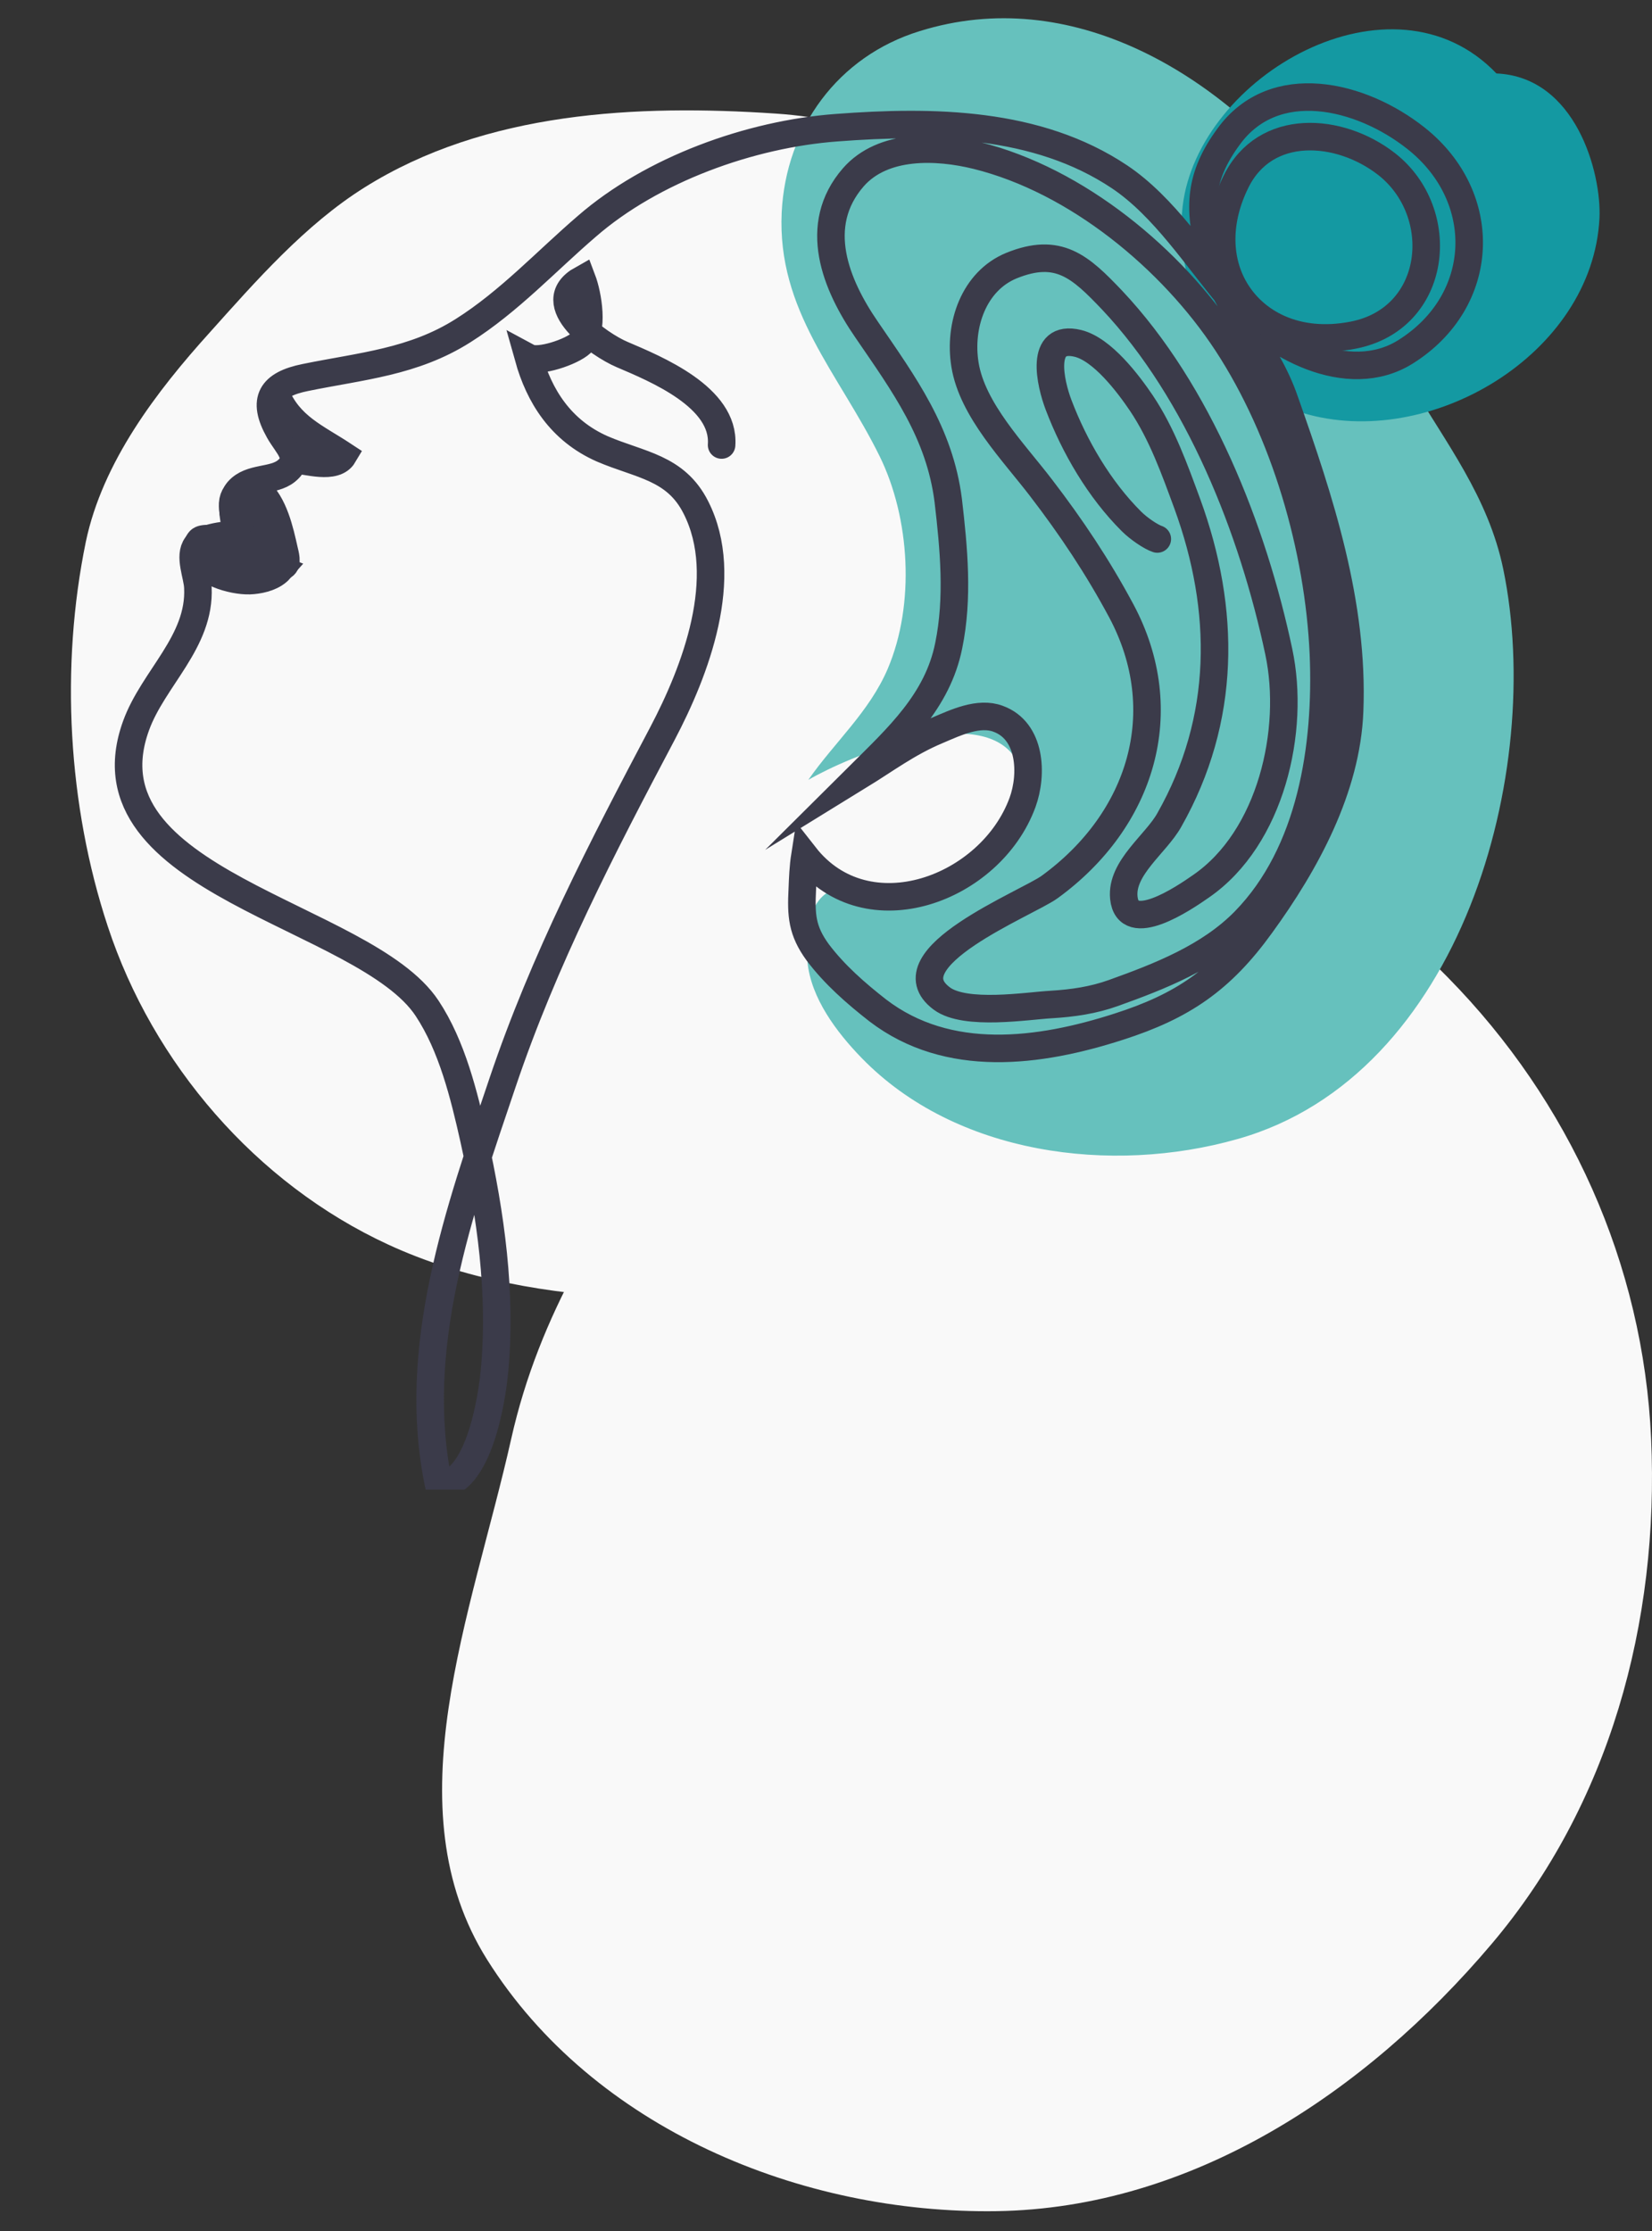 <svg width="60" height="81" viewBox="0 0 60 81" fill="none" xmlns="http://www.w3.org/2000/svg">
<rect x="0" y="0" width="60" height="81" fill="#333333" stroke="none"/>
<path fill-rule="evenodd" clip-rule="evenodd" d="M36.213 28.061C42.335 26.994 48.191 31.016 52.592 35.494C57.003 39.982 59.682 45.877 59.968 52.231C60.269 58.906 58.452 65.53 54.172 70.582C49.566 76.021 43.251 80.168 36.213 80.279C29.09 80.39 21.547 77.277 17.695 71.153C14.221 65.631 17.133 58.629 18.569 52.231C19.583 47.715 21.895 44.083 24.606 40.37C28.072 35.622 30.499 29.056 36.213 28.061Z" fill="#F9F9F9"/>
<g clip-path="url(#clip0_840_4731)">
<path d="M32.975 5.164C31.4 4.59 29.794 4.233 28.189 4.125C23.137 3.784 17.634 4.047 13.237 6.807C11.085 8.156 9.293 10.203 7.624 12.064C5.675 14.219 3.727 16.777 3.119 19.662C2.183 24.205 2.464 29.244 3.914 33.632C5.551 38.61 9.293 42.967 14.095 45.184C19.52 47.696 26.661 47.417 32.429 46.471C37.419 45.65 41.628 42.269 43.686 37.648C45.198 34.253 45.947 30.206 45.947 26.515C45.931 22.468 45.853 18.561 44.06 14.87C41.955 10.513 37.699 6.885 32.975 5.164Z" fill="#F9F9F9"/>
<path d="M44.622 24.701C44.746 25.74 44.731 24.065 44.731 24.701C44.778 25.088 44.809 25.476 44.855 25.864L44.918 26.453L44.965 27.027C44.933 26.794 44.918 26.639 44.887 26.531C44.855 26.422 44.824 26.36 44.793 26.329C44.731 26.267 44.684 26.329 44.637 26.36C44.559 26.391 44.544 26.282 44.622 24.701Z" fill="white"/>
<path d="M45.635 28.283C45.682 28.422 45.713 28.577 45.76 28.717C45.682 29.353 45.417 30.593 45.401 29.74C45.511 29.337 45.589 28.919 45.635 28.283Z" fill="white"/>
<path d="M48.628 25.74L48.55 26.608C48.55 26.159 48.363 25.957 48.394 25.306L48.628 25.74Z" fill="#F4F0ED"/>
<path d="M37.652 4.76C38.073 5.024 38.51 5.287 38.915 5.582L38.806 5.38C38.619 5.148 38.479 5.101 38.323 5.055C38.151 5.008 37.964 4.962 37.652 4.76Z" fill="#F4F0ED"/>
<path d="M44.325 28.856C44.278 29.477 44.216 30.097 44.138 30.702C44.247 30.578 44.34 30.454 44.45 30.329C44.543 29.957 44.559 29.74 44.559 29.616C44.559 29.492 44.528 29.446 44.481 29.415C44.403 29.368 44.294 29.368 44.325 28.856Z" fill="#F4F0ED"/>
<path d="M10.539 20.453C10.508 19.677 9.978 18.018 9.12 17.708C8.216 17.398 8.216 18.576 8.263 19.104C7.655 19.073 7.031 18.886 6.735 19.522C6.47 20.096 6.937 20.732 7.452 21.011C7.92 21.274 10.492 21.615 10.539 20.453Z" fill="#3B3B4A"/>
<path d="M47.599 6.884C44.247 2.667 38.899 -0.589 33.396 1.132C30.433 2.047 28.547 4.636 28.391 7.706C28.22 11.288 30.465 13.552 31.946 16.56C33.053 18.808 33.24 21.941 32.242 24.282C31.572 25.848 30.309 26.949 29.358 28.314C30.886 27.43 35.282 25.631 36.748 27.352C38.229 29.089 36.031 31.787 34.456 32.454C33.224 32.981 32.18 32.407 31.01 32.237C29.545 32.035 29.186 33.508 29.327 34.919C29.451 36.237 30.387 37.478 31.291 38.408C34.705 41.928 40.365 42.657 44.949 41.354C53.087 39.059 56.112 28.003 54.599 20.669C54.054 18.033 52.51 16.079 51.185 13.831C50.078 11.97 49.657 9.8 48.379 7.954C48.145 7.598 47.88 7.241 47.599 6.884Z" fill="#66C1BD"/>
<path d="M54.35 2.667C50.562 -1.287 43.514 2.745 42.953 7.489C42.61 10.436 44.294 14.079 47.319 14.994C51.918 16.374 57.842 12.87 58.092 7.924C58.17 6.28 57.234 2.791 54.35 2.667Z" fill="#1499A2"/>
<path d="M42.033 19.569C41.799 19.491 41.362 19.196 41.097 18.933C39.928 17.77 39.024 16.219 38.447 14.7C38.151 13.924 37.73 12.126 39.148 12.467C40.037 12.684 40.973 13.924 41.456 14.638C42.204 15.754 42.656 17.026 43.124 18.297C44.527 22.142 44.543 26.112 42.469 29.771C41.986 30.64 40.708 31.508 40.817 32.593C40.957 33.989 42.984 32.624 43.623 32.175C46.164 30.423 47.053 26.515 46.445 23.662C45.51 19.243 43.545 14.235 40.38 10.885C39.242 9.691 38.447 8.947 36.732 9.645C35.376 10.203 34.814 11.8 35.048 13.242C35.313 14.886 36.825 16.421 37.808 17.708C38.915 19.15 39.866 20.576 40.723 22.174C42.672 25.817 41.471 29.771 38.12 32.206C37.309 32.795 32.242 34.795 34.206 36.253C35.064 36.889 37.324 36.517 38.182 36.47C38.961 36.423 39.71 36.315 40.443 36.051C42.126 35.447 43.919 34.749 45.198 33.446C47.63 30.965 48.207 27.089 48.066 23.74C47.895 19.91 46.663 15.661 44.559 12.451C42.563 9.412 39.117 6.544 35.469 5.644C34.019 5.288 32.07 5.21 30.994 6.435C29.466 8.187 30.355 10.343 31.478 11.971C32.834 13.955 34.128 15.708 34.44 18.173C34.643 19.91 34.814 21.708 34.456 23.445C34.05 25.461 32.616 26.763 31.197 28.174C32.179 27.57 32.974 26.965 34.05 26.515C34.705 26.236 35.547 25.833 36.249 26.096C37.449 26.531 37.511 28.112 37.137 29.136C35.983 32.283 31.493 33.958 29.233 31.074C29.17 31.477 29.155 31.88 29.139 32.283C29.092 33.229 29.123 33.787 29.7 34.578C30.308 35.385 31.088 36.067 31.883 36.687C34.44 38.641 37.745 38.207 40.63 37.276C42.953 36.532 44.356 35.571 45.79 33.586C47.427 31.337 48.908 28.624 49.017 25.817C49.173 21.925 47.942 18.173 46.663 14.56C45.993 12.591 44.48 11.164 43.95 9.195C43.514 7.551 43.561 6.404 44.621 4.962C46.273 2.683 49.423 3.427 51.434 5.024C54.131 7.164 53.991 10.932 51.044 12.777C48.955 14.079 46.149 12.56 44.714 10.854C43.483 9.397 42.282 7.505 40.661 6.42C37.667 4.419 33.879 4.373 30.386 4.636C27.237 4.869 23.682 6.156 21.312 8.218C19.831 9.49 18.491 10.947 16.822 12.002C15.014 13.149 13.127 13.289 11.085 13.707C9.853 13.955 9.495 14.514 10.134 15.646C10.446 16.204 10.991 16.622 10.399 17.103C9.916 17.491 9.105 17.305 8.653 17.816C8.31 18.22 8.512 18.995 8.637 19.429C8.279 19.383 7.374 19.506 7.14 19.801C6.844 20.189 7.172 20.887 7.187 21.336C7.281 23.305 5.566 24.623 4.942 26.345C2.869 32.051 13.252 33.183 15.513 36.609C16.417 37.974 16.854 39.757 17.212 41.354C17.82 44.099 18.226 46.952 17.96 49.774C17.867 50.782 17.384 53.914 15.934 53.914C14.889 48.921 16.682 43.959 18.257 39.292C19.753 34.857 21.858 30.795 24.056 26.639C25.257 24.36 26.567 20.964 25.273 18.421C24.54 16.964 23.246 16.886 21.874 16.297C20.361 15.63 19.582 14.374 19.192 12.979C19.566 13.18 20.767 12.777 21.11 12.451C21.578 12.017 21.359 10.715 21.141 10.141C19.582 11.009 21.78 12.529 22.591 12.87C23.823 13.397 26.333 14.421 26.208 16.157" stroke="#3B3B4A" stroke-miterlimit="10" stroke-linecap="round"/>
<path d="M8.45 18.281C8.435 18.731 8.622 19.134 8.762 19.444C8.918 19.817 9.198 20.08 9.573 20.282C9.713 20.359 10.134 20.623 10.29 20.545C10.461 20.468 10.352 20.111 10.321 19.972C10.165 19.274 9.947 18.281 9.37 17.801C9.058 17.553 8.481 17.754 8.45 18.281Z" fill="#3B3B4A" stroke="#3B3B4A" stroke-miterlimit="10"/>
<path d="M8.591 19.46C8.17 19.491 6.86 19.538 7.203 20.266C7.468 20.84 8.606 21.135 9.183 21.073C9.526 21.042 9.932 20.933 10.165 20.669C9.495 20.406 8.934 19.987 8.591 19.46Z" stroke="#3B3B4A" stroke-miterlimit="10"/>
<path d="M44.792 10.405C45.525 11.754 47.115 12.56 49.127 12.172C52.229 11.583 52.619 7.722 50.358 5.954C48.643 4.621 45.946 4.435 44.886 6.606C44.2 8.001 44.231 9.366 44.792 10.405Z" stroke="#3B3B4A" stroke-miterlimit="10"/>
<path d="M10.009 14.281C10.508 15.491 11.459 15.863 12.472 16.53C12.16 17.057 11.147 16.716 10.648 16.685" stroke="#3B3B4A" stroke-miterlimit="10"/>
</g>
<defs>
<clipPath id="clip0_840_4731">
<rect width="58.31" height="54.084" fill="white"/>
</clipPath>
</defs>
</svg>
